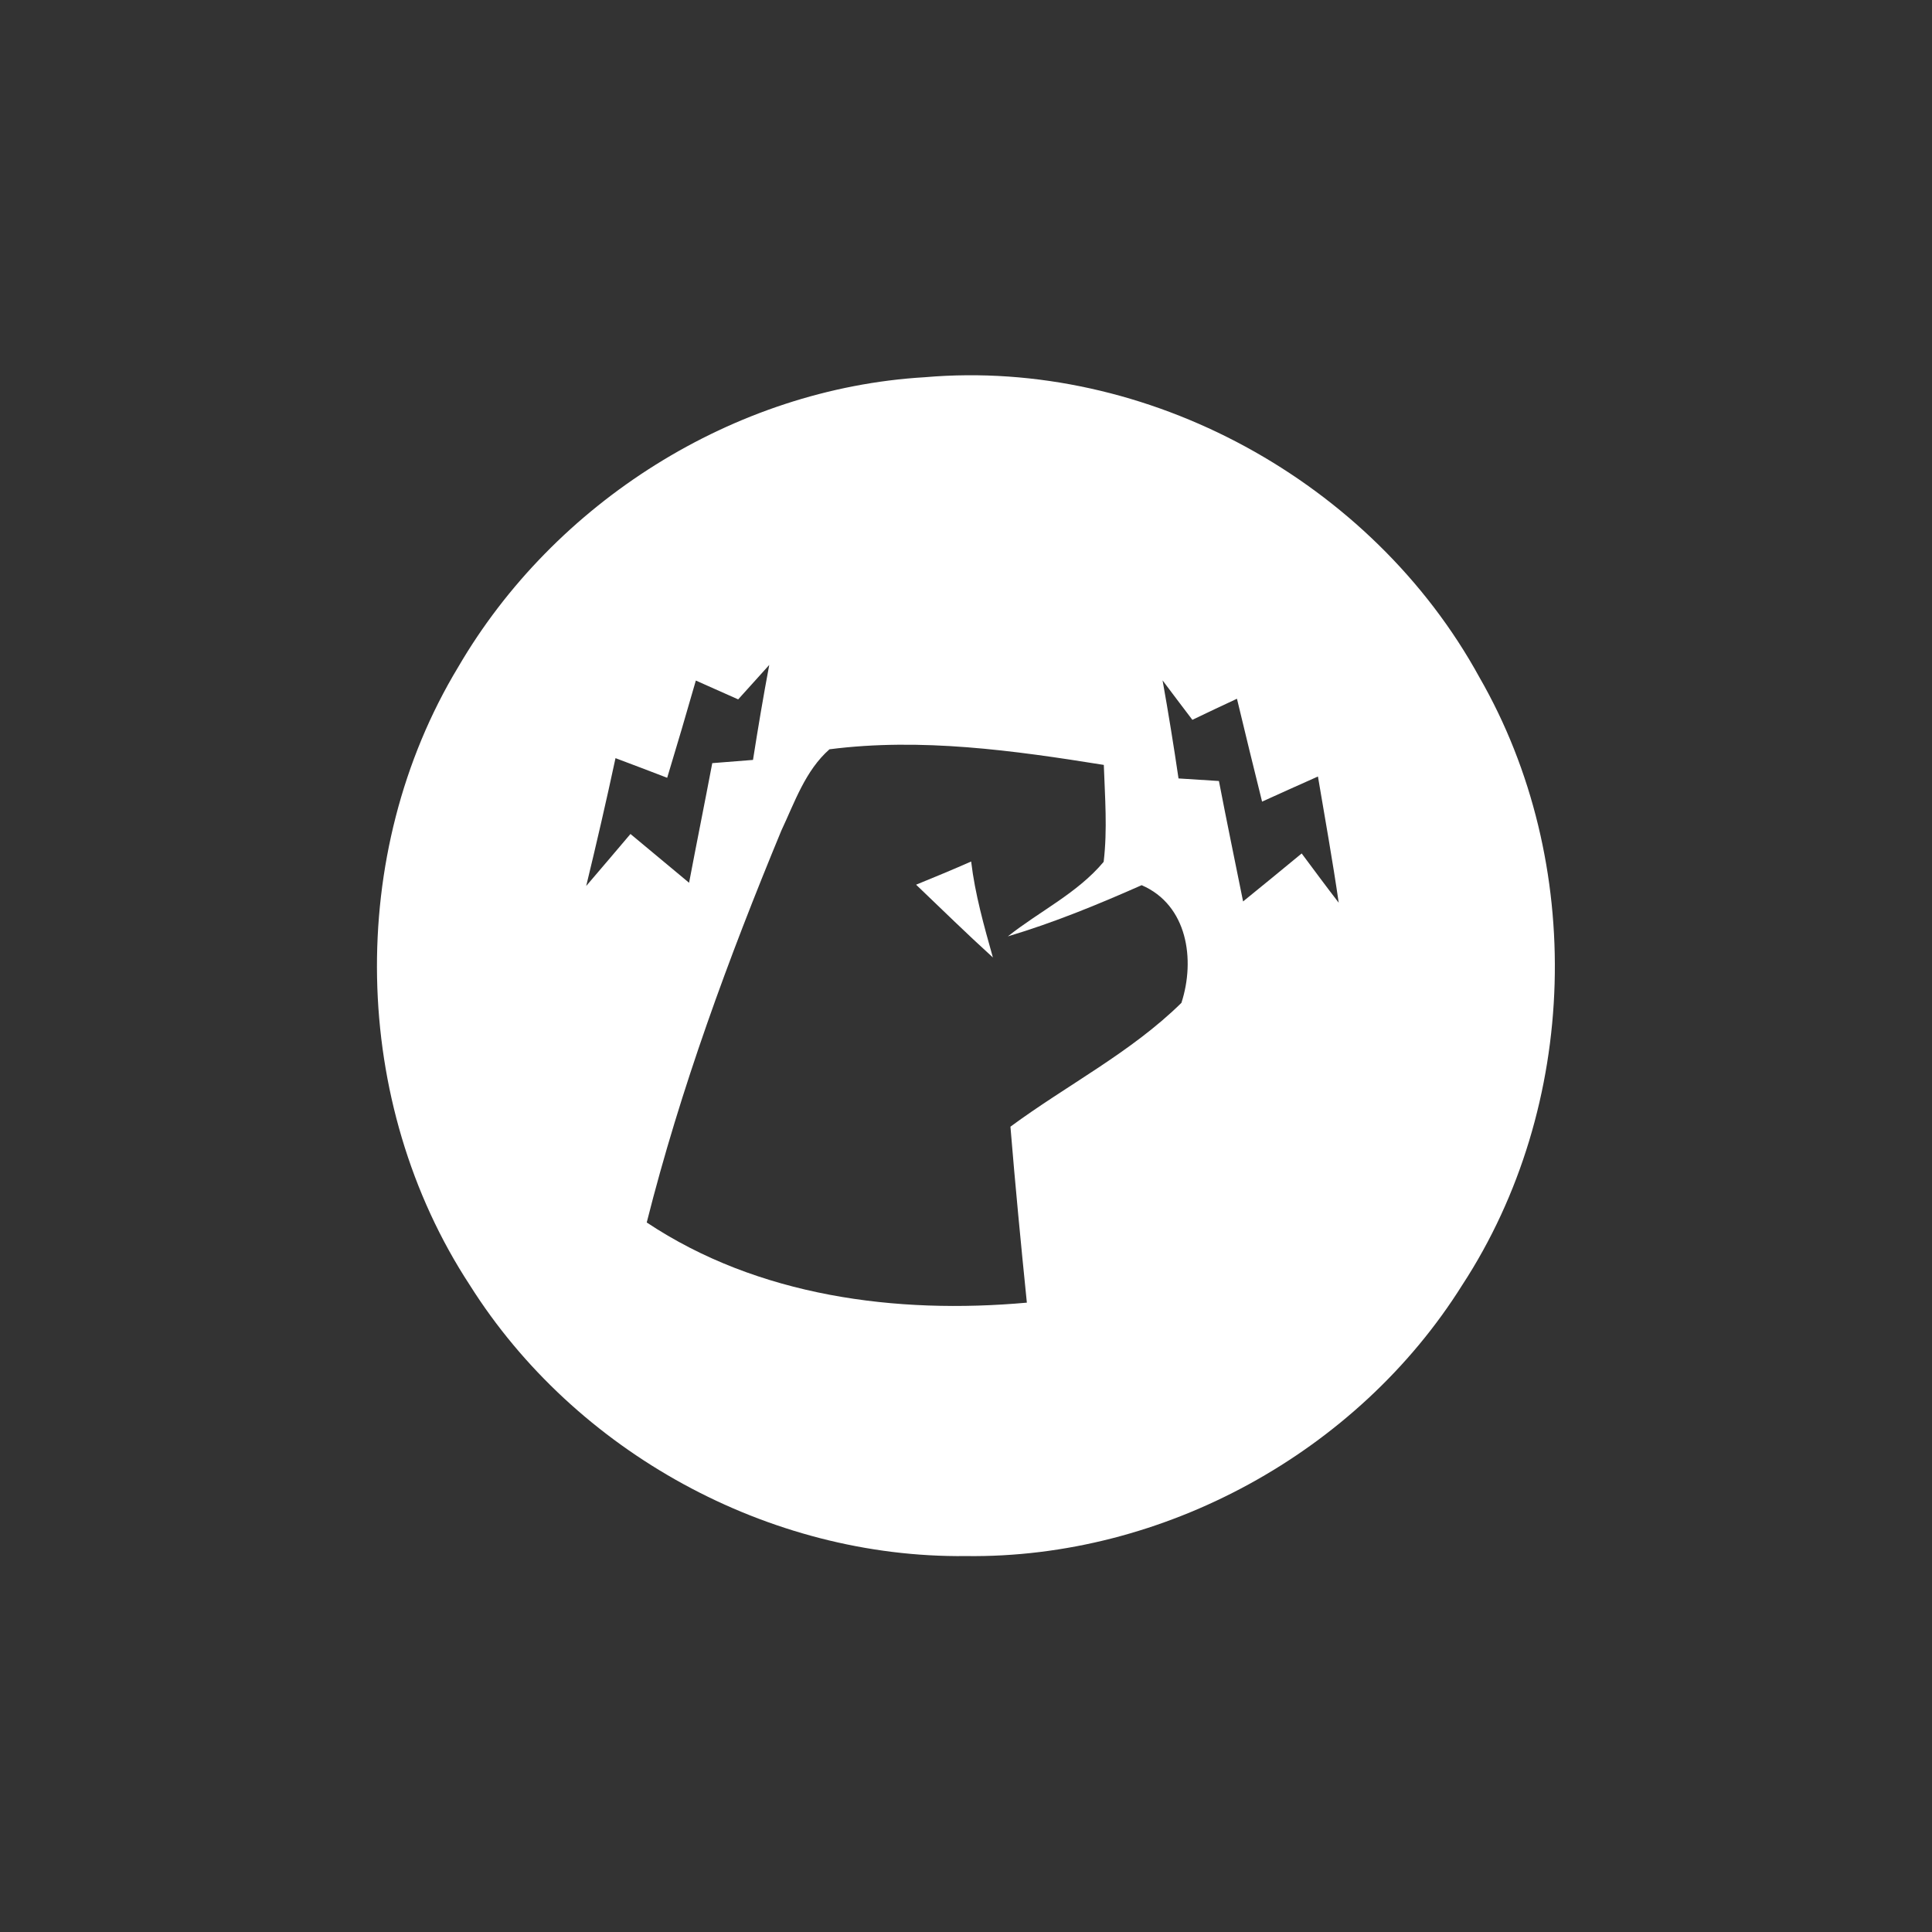 <?xml version="1.0" encoding="UTF-8" ?>
<!DOCTYPE svg PUBLIC "-//W3C//DTD SVG 1.1//EN" "http://www.w3.org/Graphics/SVG/1.1/DTD/svg11.dtd">
<svg width="120pt" height="120pt" viewBox="0 0 120 120" version="1.1" xmlns="http://www.w3.org/2000/svg">
<rect x="0" y="0" width="120" height="120" fill="#333333" stroke="none"/>
<g id="#ffffffff">
<path fill="#ffffff" opacity="1.00" d=" M 57.44 23.43 C 71.28 22.23 85.24 29.92 91.89 42.07 C 98.51 53.57 98.08 68.71 90.82 79.82 C 84.31 90.21 72.26 96.81 60.00 96.65 C 47.74 96.79 35.71 90.19 29.18 79.82 C 21.77 68.51 21.47 53.00 28.46 41.43 C 34.42 31.20 45.58 24.13 57.44 23.43 M 45.85 43.44 C 44.97 43.05 44.10 42.66 43.22 42.27 C 42.64 44.29 42.05 46.30 41.44 48.31 C 40.37 47.90 39.30 47.49 38.23 47.09 C 37.66 49.75 37.05 52.39 36.41 55.03 C 37.33 53.96 38.24 52.88 39.16 51.80 C 40.37 52.81 41.58 53.82 42.80 54.83 C 43.27 52.35 43.77 49.88 44.24 47.40 C 45.08 47.33 45.93 47.27 46.77 47.20 C 47.08 45.23 47.41 43.26 47.78 41.30 C 47.14 42.01 46.49 42.73 45.85 43.44 M 72.21 42.26 C 72.57 44.28 72.90 46.31 73.20 48.35 C 74.04 48.40 74.87 48.46 75.71 48.51 C 76.19 51.01 76.71 53.50 77.21 55.99 C 78.43 55.00 79.64 54.01 80.85 53.01 C 81.61 54.03 82.37 55.06 83.15 56.07 C 82.77 53.45 82.30 50.84 81.86 48.23 C 80.70 48.74 79.55 49.27 78.39 49.79 C 77.86 47.66 77.34 45.53 76.83 43.40 C 75.90 43.83 74.98 44.27 74.06 44.71 C 73.44 43.89 72.82 43.08 72.21 42.26 M 51.52 46.54 C 50.02 47.86 49.36 49.83 48.53 51.59 C 45.25 59.52 42.27 67.60 40.17 75.93 C 47.08 80.53 55.67 81.64 63.78 80.91 C 63.41 77.27 63.06 73.63 62.76 69.98 C 66.27 67.39 70.25 65.37 73.38 62.29 C 74.25 59.61 73.76 56.21 70.91 54.98 C 68.20 56.18 65.45 57.31 62.60 58.16 C 64.56 56.60 66.92 55.48 68.55 53.53 C 68.79 51.53 68.63 49.52 68.56 47.51 C 62.95 46.61 57.20 45.81 51.52 46.54 Z" />
<path fill="#ffffff" opacity="1.00" d=" M 56.90 54.95 C 58.05 54.48 59.19 54.01 60.32 53.51 C 60.56 55.54 61.12 57.51 61.67 59.47 C 60.05 58.00 58.48 56.46 56.90 54.95 Z" />
<path fill="#ffffff" opacity="1.00" d=" M 56.90 54.95 C 56.46 54.34 56.46 54.34 56.90 54.95 Z" />
</g>
</svg>
